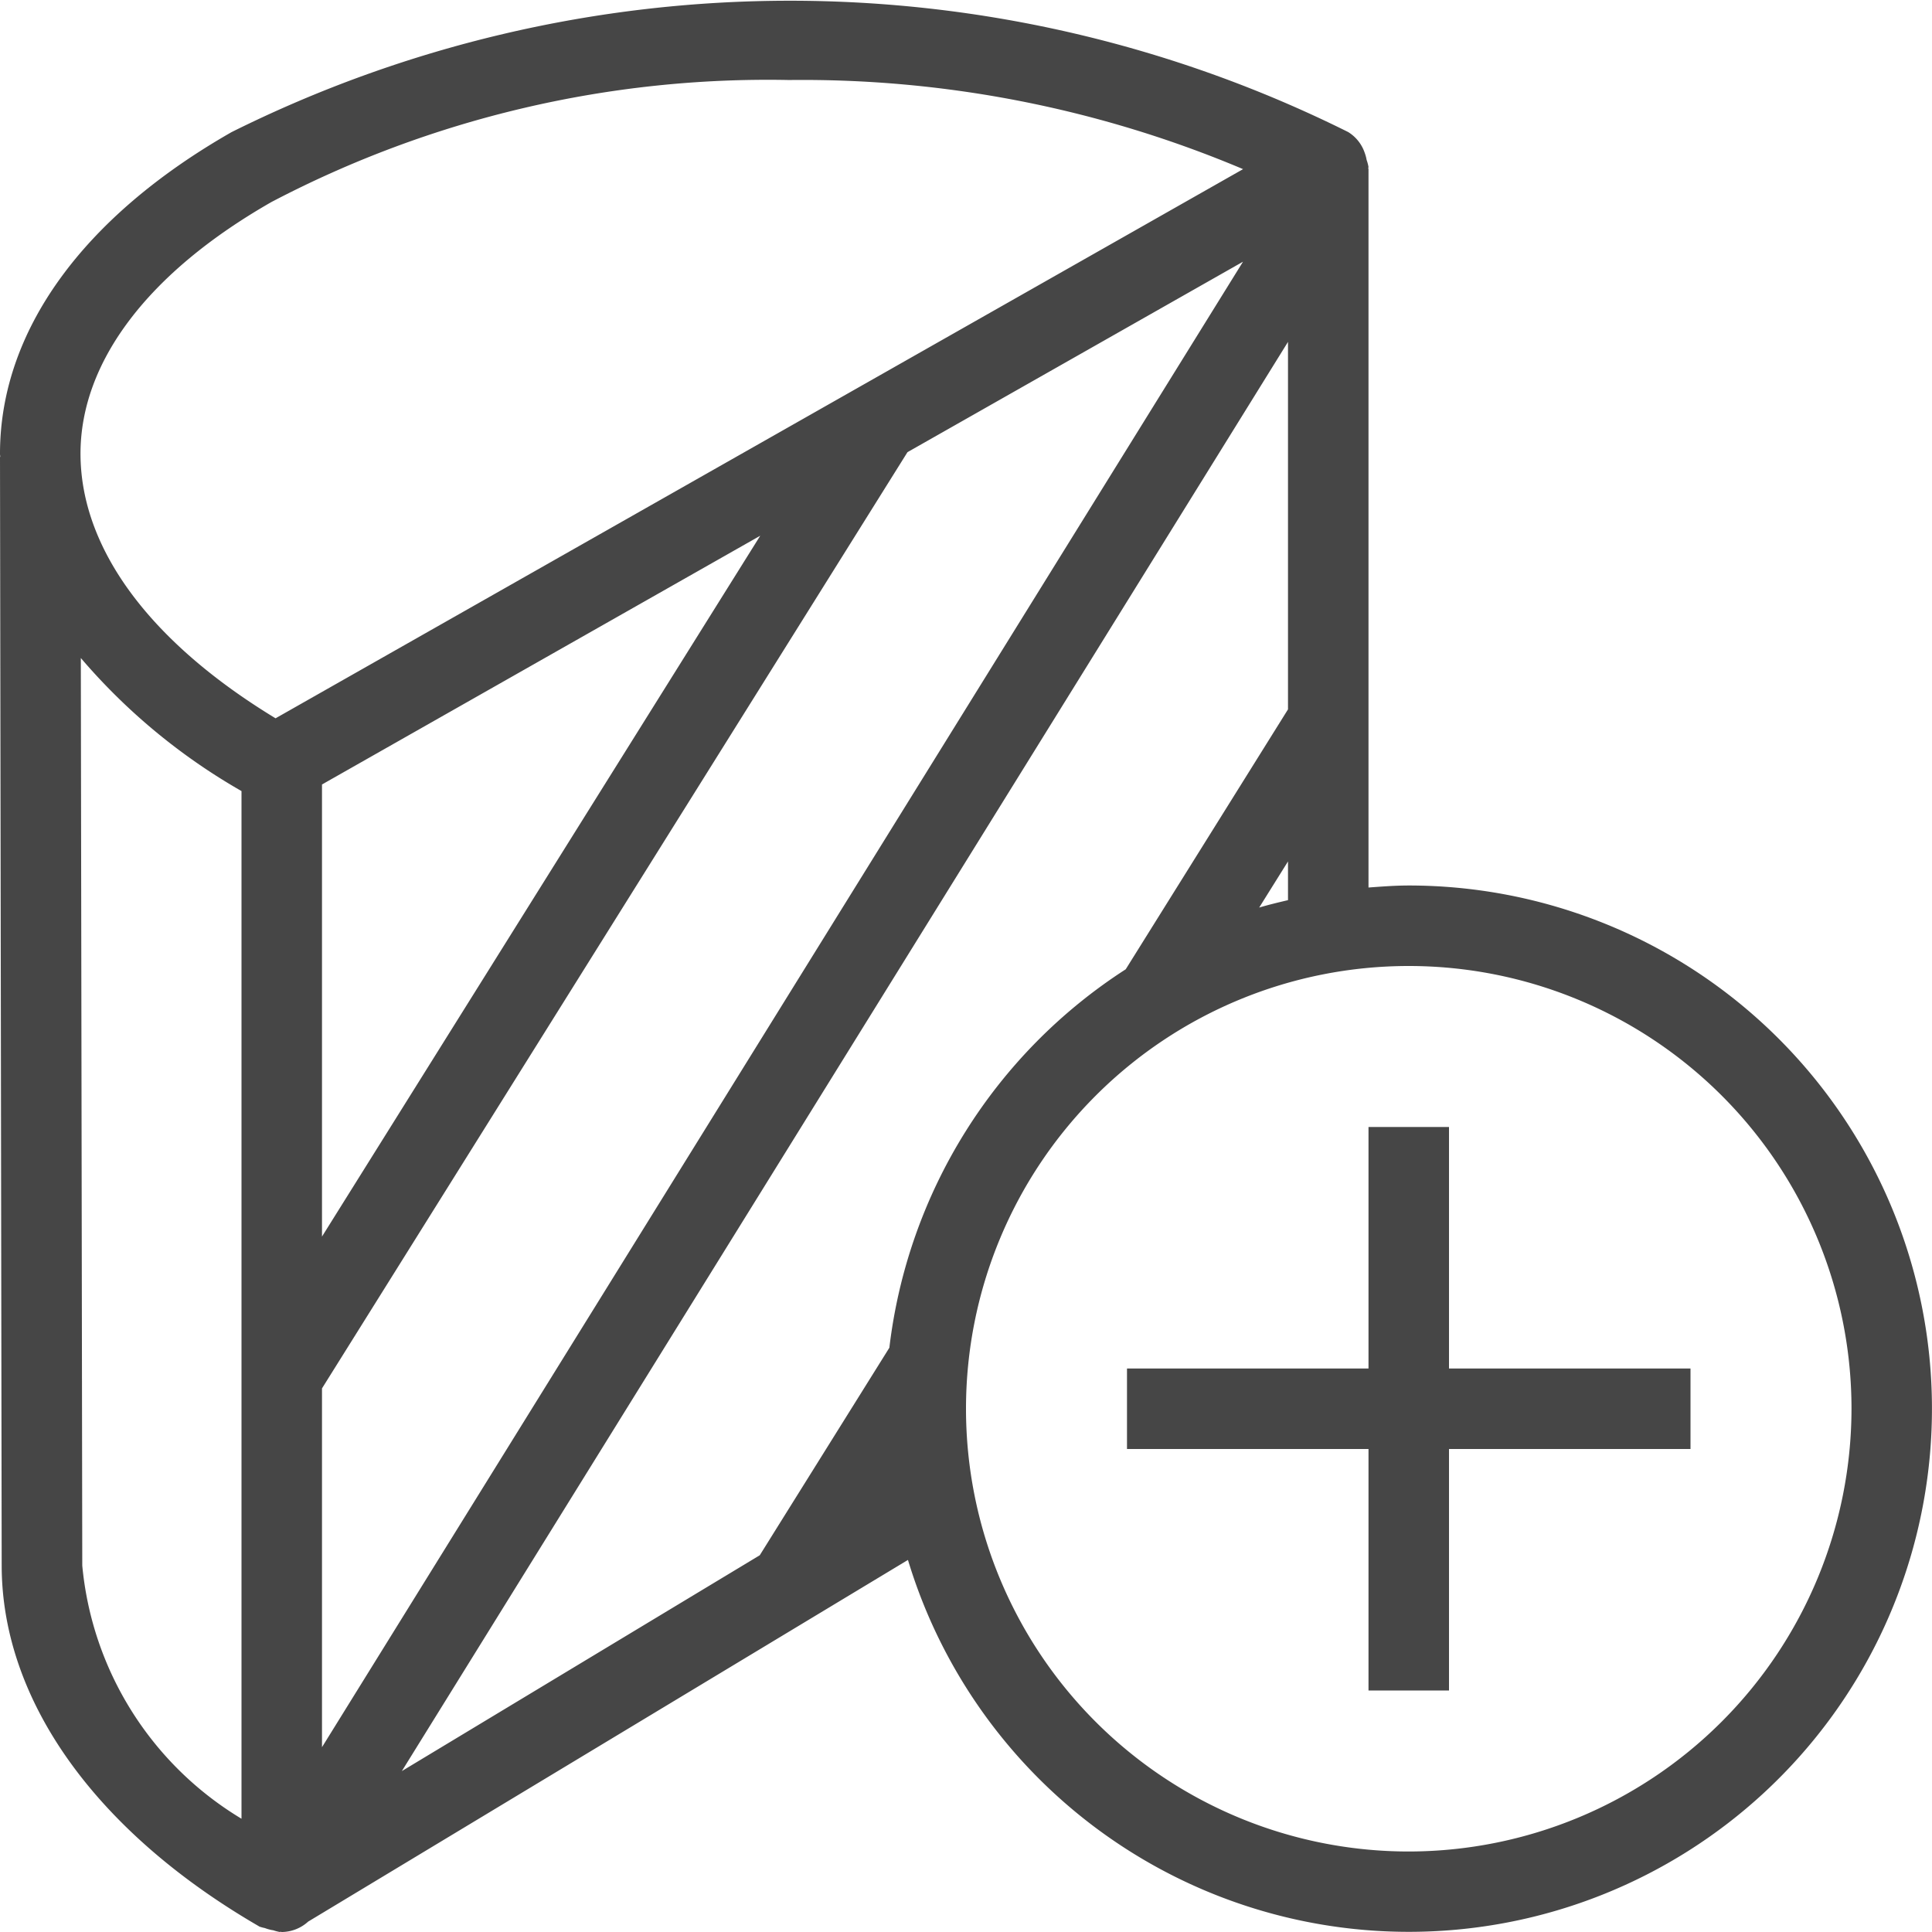 <svg id="Layer_1" data-name="Layer 1" xmlns="http://www.w3.org/2000/svg" viewBox="0 0 24 24">
    <path d="M17.5,11c-.169,0-.334.013-.5.025V2.104c0-.006-.003-.011-.003-.017L17,2.075a.48.48,0,0,0-.023-.087.508.508,0,0,0-.025-.092.486.486,0,0,0-.205-.256,15.556,15.556,0,0,0-13.87.001C1.02,2.701-.002,4.121,0,5.64c0,.01.002.019.003.029L0,5.681.021,19.45c.002,1.67,1.165,3.3,3.189,4.475l0,0h0l.013.008a.505.505,0,0,0,.067.018.494.494,0,0,0,.106.028.515.515,0,0,0,.071.019l.007.002h.001l.005-.002.006-.001L3.5,24a.494.494,0,0,0,.328-.129l7.451-4.493A6.499,6.499,0,1,0,17.5,11Zm-1.858.274L16,10.701v.481C15.88,11.21,15.76,11.239,15.642,11.274Zm-4.594,5.468L9.438,19.32,4.992,22.001,16,4.247V8.812l-2.016,3.229A6.502,6.502,0,0,0,11.048,16.742ZM4,17.247,11.273,5.617l4.168-2.366L4,21.704Zm0-1.886V9.745l5.444-3.09ZM3.373,2.509A13.275,13.275,0,0,1,9.803.994a14.073,14.073,0,0,1,5.639,1.107L3.423,8.923C1.86,7.974,1.002,6.814,1,5.638.999,4.495,1.841,3.384,3.373,2.509ZM1.022,19.448,1.004,8.174A7.552,7.552,0,0,0,3,9.827V22.593A4.116,4.116,0,0,1,1.022,19.448ZM17.5,23A5.5,5.5,0,1,1,23,17.5,5.506,5.506,0,0,1,17.5,23Z" class="aw-theme-iconOutline" fill="#464646"/>
    <polygon points="18 14 17 14 17 17 14 17 14 18 17 18 17 21 18 21 18 18 21 18 21 17 18 17 18 14" class="aw-theme-iconOutline" fill="#464646"/>
</svg>
